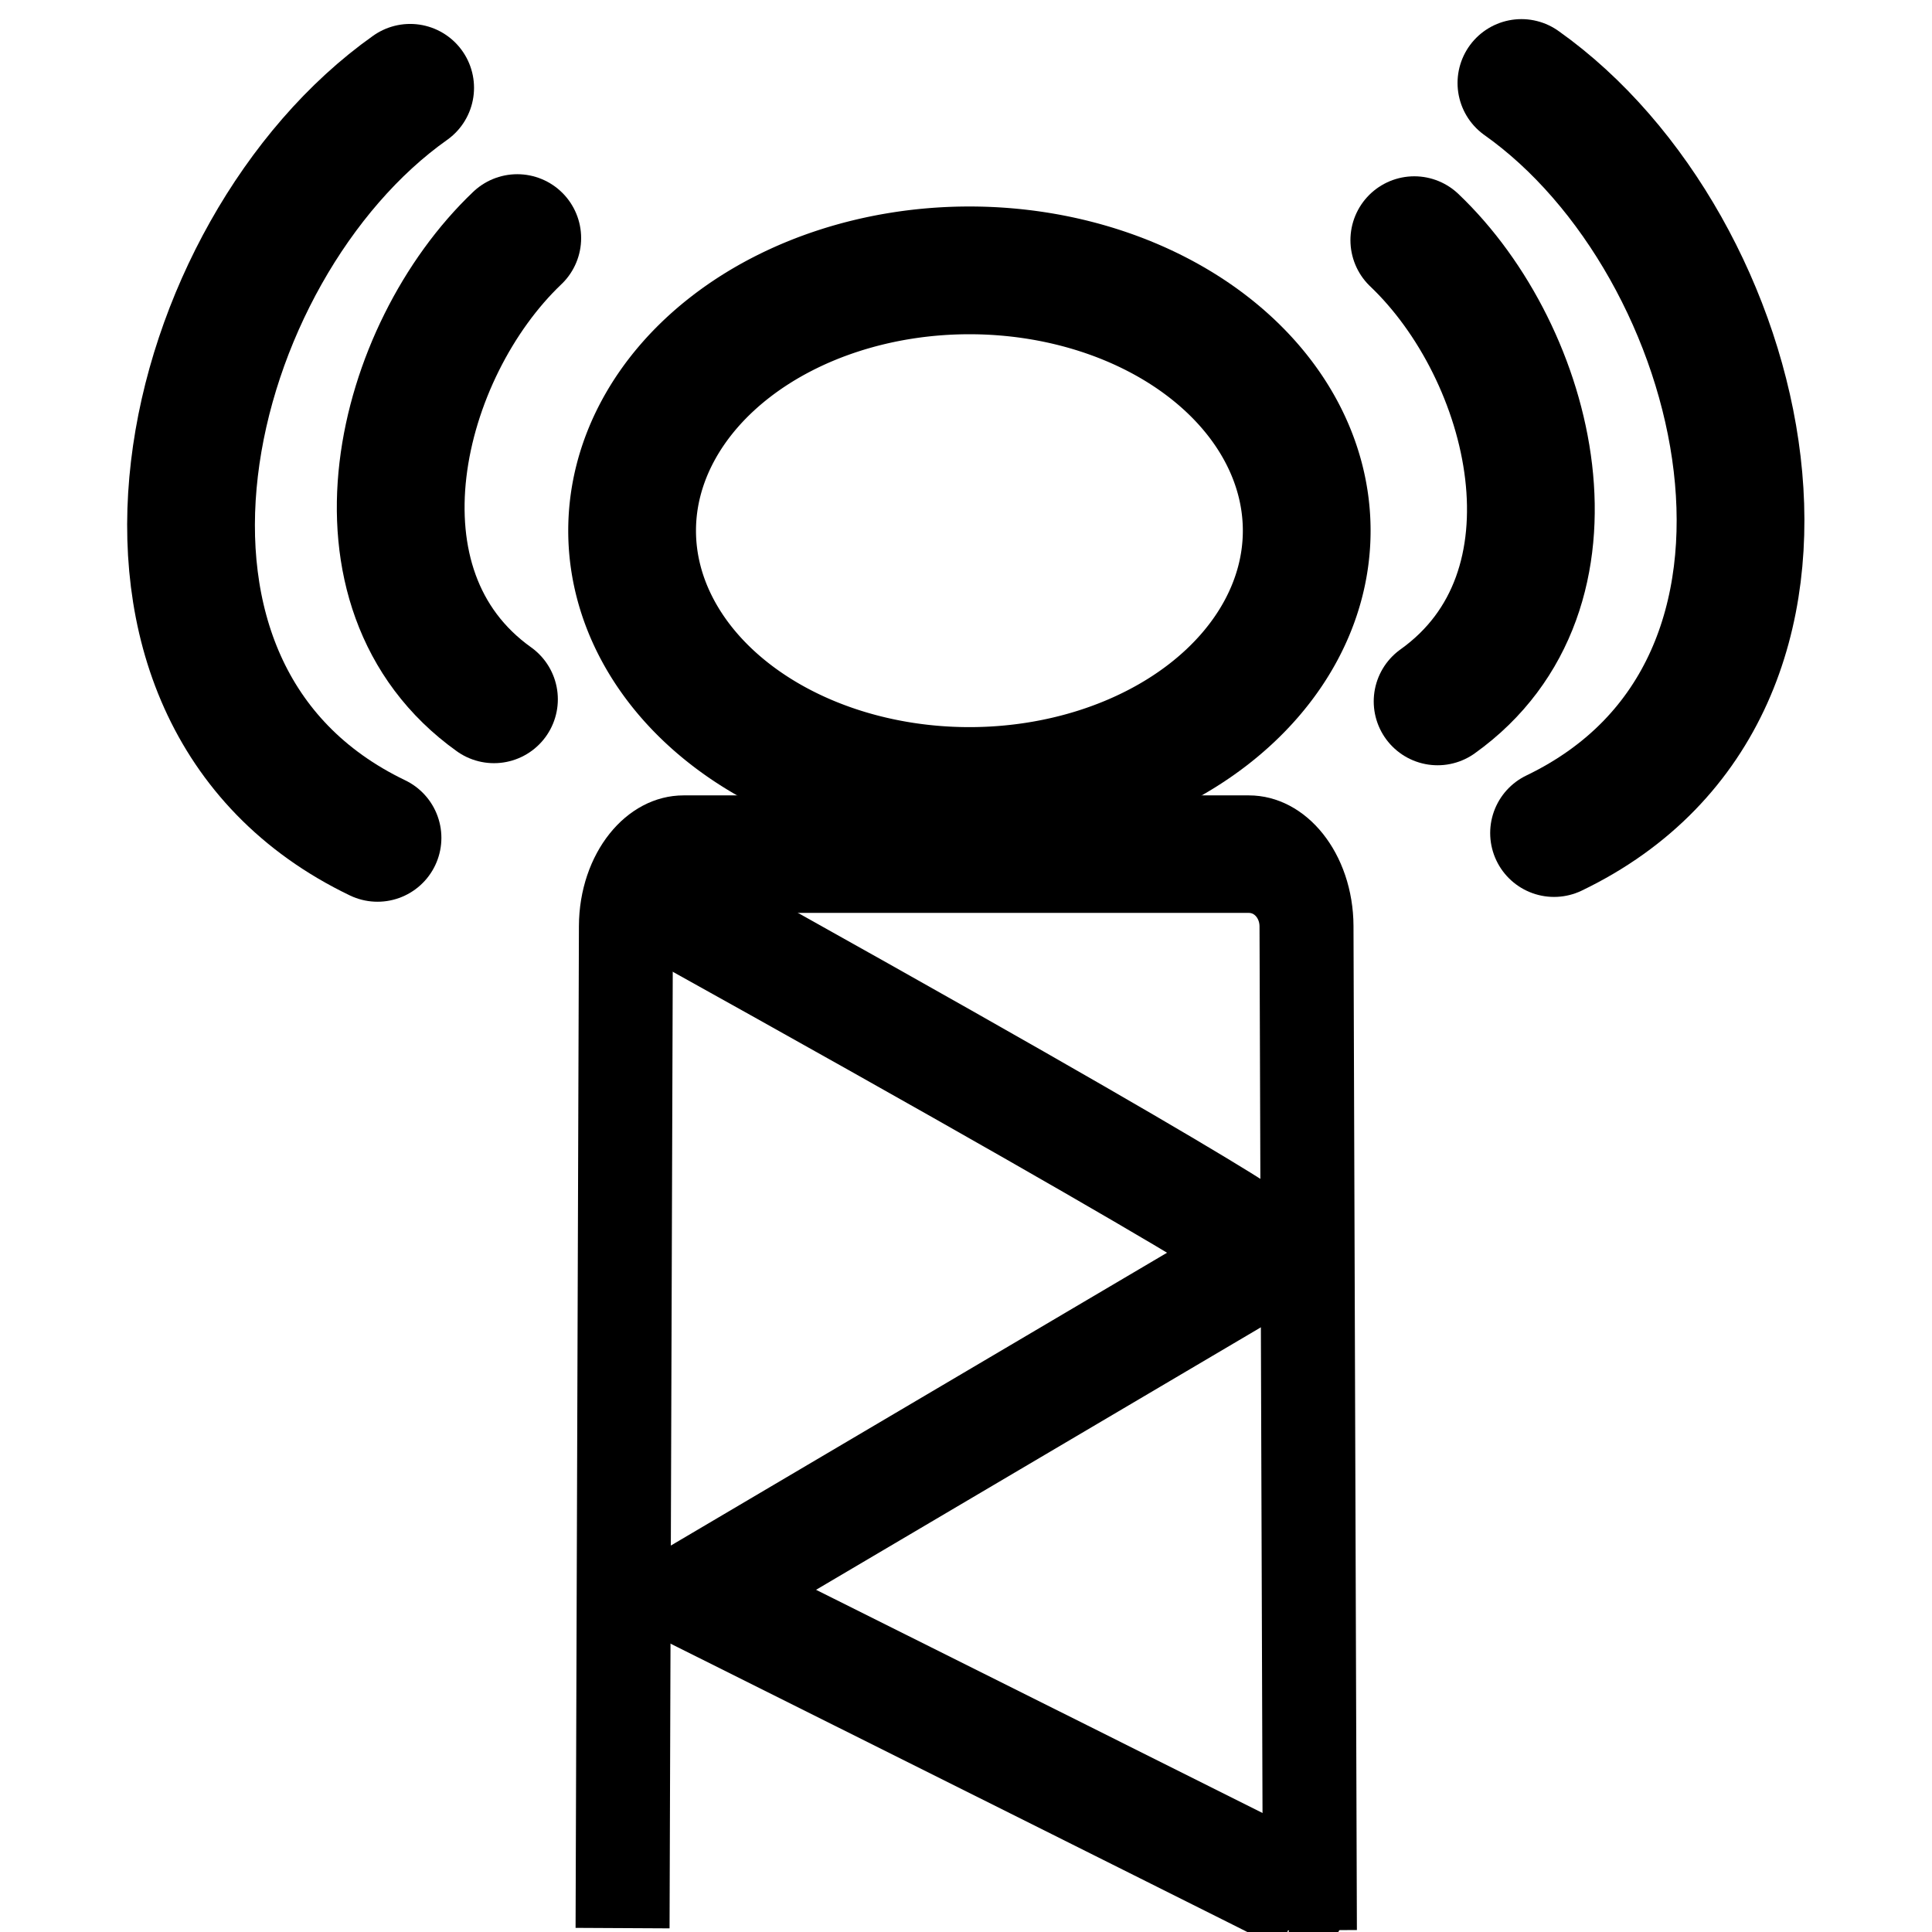 <?xml version="1.0" encoding="UTF-8" standalone="no"?>
<!-- Created with Inkscape (http://www.inkscape.org/) -->

<svg
   width="128"
   height="128"
   viewBox="0 0 64 64"
   version="1.1"
   id="svg1"
   xml:space="preserve"
   sodipodi:docname="radar-site.svg"
   inkscape:version="1.3.2 (091e20ef0f, 2023-11-25, custom)"
   xmlns:inkscape="http://www.inkscape.org/namespaces/inkscape"
   xmlns:sodipodi="http://sodipodi.sourceforge.net/DTD/sodipodi-0.dtd"
   xmlns="http://www.w3.org/2000/svg"
   xmlns:svg="http://www.w3.org/2000/svg"><sodipodi:namedview
     id="namedview1"
     pagecolor="#ffffff"
     bordercolor="#000000"
     borderopacity="0.25"
     inkscape:showpageshadow="2"
     inkscape:pageopacity="0.0"
     inkscape:pagecheckerboard="0"
     inkscape:deskcolor="#d1d1d1"
     inkscape:document-units="mm"
     showguides="true"
     inkscape:zoom="0.49506022"
     inkscape:cx="-734.2541"
     inkscape:cy="232.29497"
     inkscape:window-width="2194"
     inkscape:window-height="1162"
     inkscape:window-x="0"
     inkscape:window-y="0"
     inkscape:window-maximized="1"
     inkscape:current-layer="layer1"><sodipodi:guide
       position="24.744,34.907"
       orientation="0,-1"
       id="guide7"
       inkscape:locked="false" /><sodipodi:guide
       position="34.191,30.21"
       orientation="0,-1"
       id="guide8"
       inkscape:locked="false" /><sodipodi:guide
       position="18.18,42.608"
       orientation="1,0"
       id="guide9"
       inkscape:locked="false" /><sodipodi:guide
       position="41.977,41.535"
       orientation="1,0"
       id="guide10"
       inkscape:locked="false" /></sodipodi:namedview><defs
     id="defs1"><inkscape:path-effect
       effect="fillet_chamfer"
       id="path-effect10"
       is_visible="true"
       lpeversion="1"
       nodesatellites_param="F,0,0,1,0,0,0,1 @ F,0,0,1,0,0,0,1 @ F,0,0,1,0,0,0,1 | F,0,0,1,0,0,0,1 @ F,0,0,1,0,0,0,1 @ F,0,0,1,0,0,0,1 | F,0,0,1,0,0,0,1 @ F,0,0,1,0,0,0,1"
       radius="0"
       unit="px"
       method="auto"
       mode="F"
       chamfer_steps="1"
       flexible="false"
       use_knot_distance="true"
       apply_no_radius="true"
       apply_with_radius="true"
       only_selected="false"
       hide_knots="false" /></defs><g
     inkscape:label="Layer 1"
     inkscape:groupmode="layer"
     id="layer1"><g
       id="g10"
       transform="matrix(2.31,0,0,2.31,-4.847,-7.745)"
       style="stroke-width:1.832;stroke-dasharray:none"><path
         style="fill:none;stroke:#000000;stroke-width:1.832;stroke-dasharray:none"
         id="path4"
         sodipodi:type="arc"
         sodipodi:cx="16"
         sodipodi:cy="10.963186"
         sodipodi:rx="4.8368921"
         sodipodi:ry="3.7333589"
         sodipodi:start="0"
         sodipodi:end="6.2831241"
         sodipodi:open="true"
         sodipodi:arc-type="arc"
         d="m 20.837,10.963 a 4.837,3.733 0 0 1 -4.837,3.733 4.837,3.733 0 0 1 -4.837,-3.733 4.837,3.733 0 0 1 4.837,-3.733 4.837,3.733 0 0 1 4.837,3.733" /><path
         style="fill:none;stroke:#000000;stroke-width:1.832;stroke-linecap:round;stroke-dasharray:none"
         d="m 22.38,6.797 c 1.709,1.625 2.552,5.03 0.334,6.614"
         id="path2" /><path
         style="fill:none;stroke:#000000;stroke-width:1.832;stroke-linecap:round;stroke-dasharray:none"
         d="m 23.916,4.543 c 3.276,2.318 4.818,8.664 0.468,10.756"
         id="path3" /><path
         style="fill:none;stroke:#000000;stroke-width:1.832;stroke-linecap:round;stroke-dasharray:none"
         d="M 9.516,6.767 C 7.808,8.392 6.964,11.797 9.182,13.381"
         id="path6" /><path
         style="fill:none;stroke:#000000;stroke-width:1.832;stroke-linecap:round;stroke-dasharray:none"
         d="M 7.98,4.612 C 4.704,6.931 3.162,13.277 7.512,15.368"
         id="path7" /></g><g
       id="g11"
       transform="matrix(1.681,0,0,2.102,5.111,-3.498)"
       style="stroke-width:1.852;stroke-dasharray:none"><path
         id="rect10"
         style="fill:none;stroke:#000000;stroke-width:1.852;stroke-dasharray:none"
         d="M 9.228,32.05 9.294,16.261 c 0.003,-0.629 0.507,-1.136 1.136,-1.136 h 11.14 c 0.629,0 1.133,0.507 1.136,1.136 l 0.067,15.823"
         sodipodi:nodetypes="cssssc" /><path
         style="fill:none;stroke:#000000;stroke-width:1.852;stroke-dasharray:none"
         d="m 9.921,15.833 c 12.626,5.612 12.125,5.612 12.125,5.612 l -11.324,5.344 c 12.96,5.177 11.858,4.743 11.858,4.743 v 0 0"
         id="path10"
         sodipodi:nodetypes="cccccc" /></g></g></svg>
